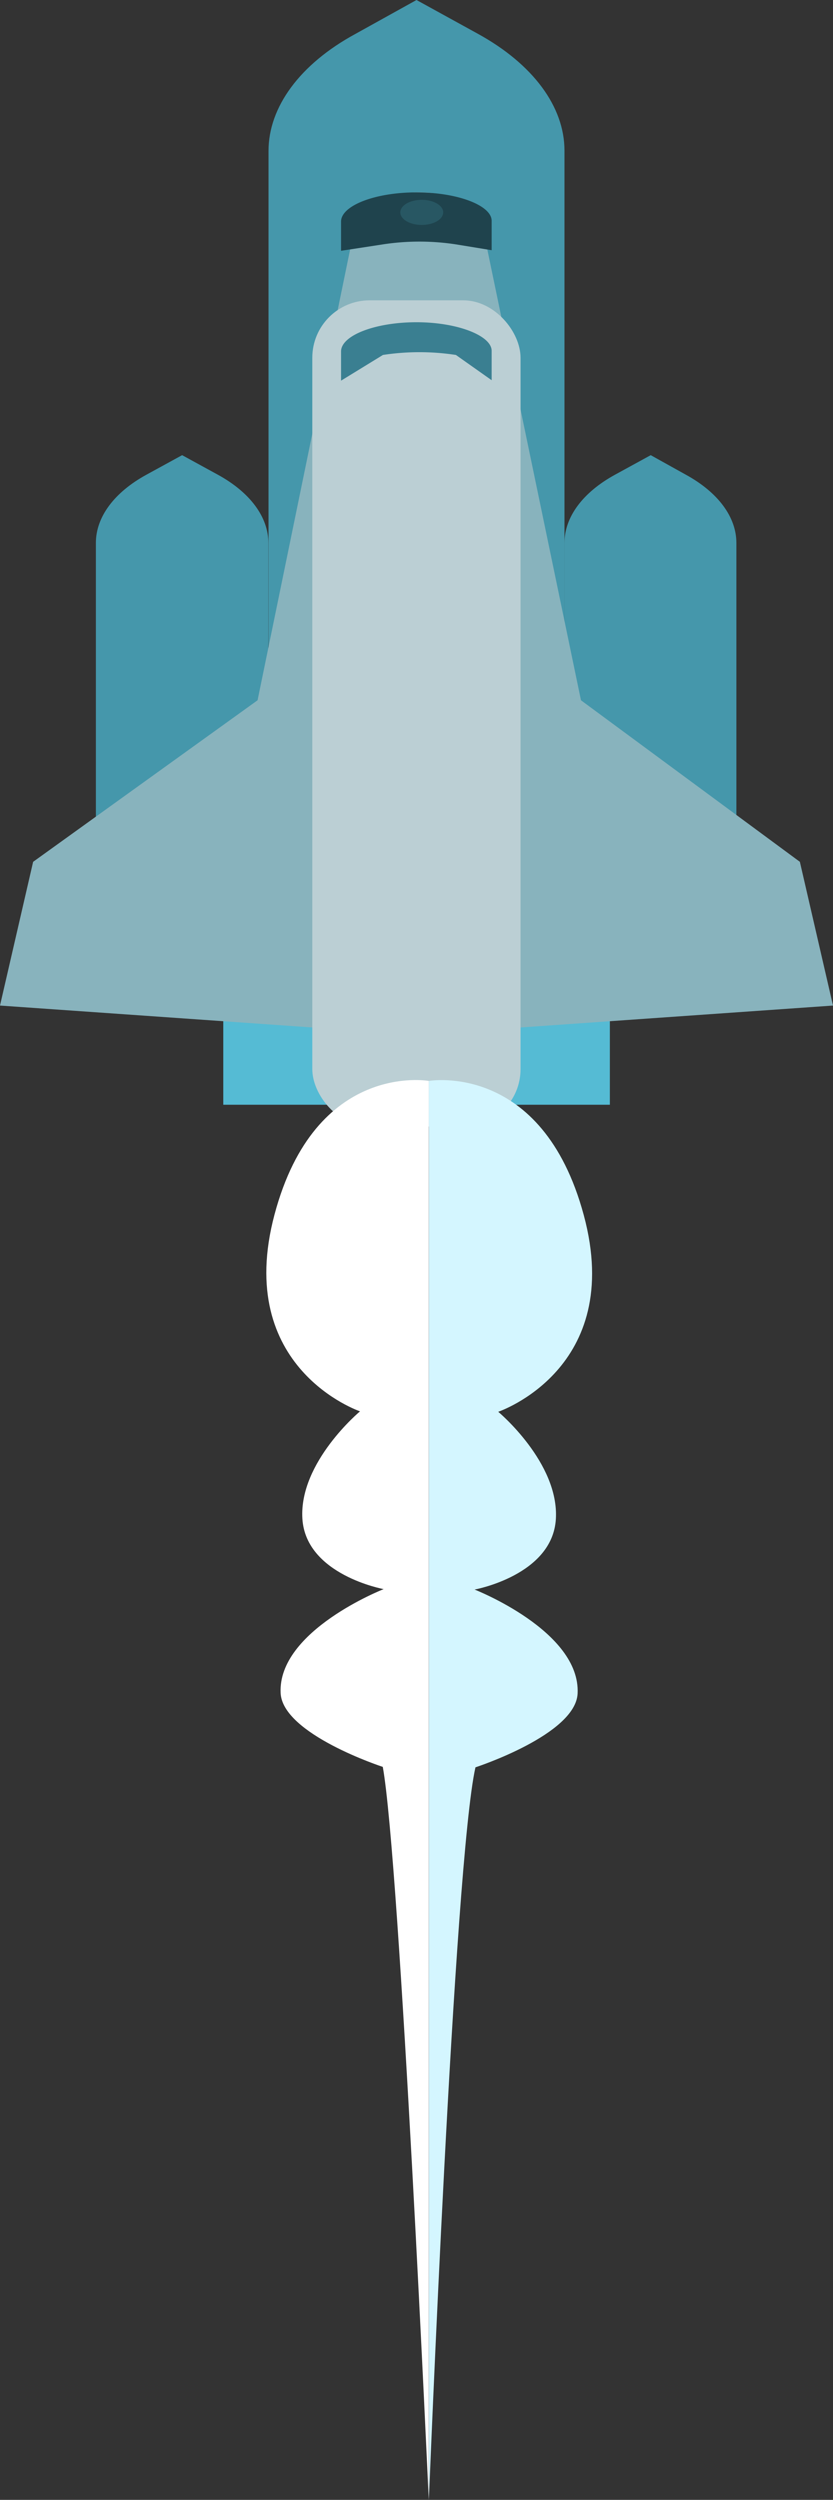 <svg id="Layer_1" data-name="Layer 1" xmlns="http://www.w3.org/2000/svg" viewBox="0 0 57.08 171.14"><rect x="0" y="0" width="57.08" height="171.14" fill="#333333" stroke="none"/><defs><style>.cls-1{fill:#4597ab;}.cls-2{fill:#55bbd4;}.cls-3{fill:#88b3bd;}.cls-4{fill:#bbcfd4;}.cls-5{fill:#1f434d;}.cls-6{fill:#3a7f91;}.cls-7{fill:#285763;}.cls-8{fill:#fff;}.cls-9{fill:#d4f6ff;}</style></defs><title>rocket</title><path class="cls-1" d="M50.5,68.17H38.68v-31c0-1.77,1.25-3.46,3.46-4.67l2.45-1.34L47,32.5c2.21,1.21,3.46,2.9,3.46,4.67v31Z"/><path class="cls-1" d="M18.4,68.17H6.57v-31c0-1.77,1.25-3.46,3.46-4.67l2.45-1.34,2.45,1.34c2.21,1.21,3.46,2.9,3.46,4.67v31Z"/><path class="cls-1" d="M38.68,63.52H18.4V10.33c0-3,2.15-5.94,5.94-8L28.54,0l4.2,2.31c3.79,2.08,5.94,5,5.94,8V63.52Z"/><path class="cls-2" d="M32.93,59.77h5.5a3.36,3.36,0,0,1,3.36,3.36v12.5a0,0,0,0,1,0,0H29.57a0,0,0,0,1,0,0V63.12A3.36,3.36,0,0,1,32.93,59.77Z"/><path class="cls-2" d="M15.3,75.63V63.33c0-2,2.73-3.57,6.11-3.57h0c3.37,0,6.11,1.6,6.11,3.57V75.63"/><path class="cls-3" d="M54.81,59l-15-11.06L33,15.19c-1-2.72-7.66-2.69-8.62,0L17.65,47.94,2.27,59,0,68.84l28.54,2,28.54-2Z"/><rect class="cls-4" x="21.4" y="20.56" width="14.27" height="56.56" rx="3.93" ry="3.93"/><path class="cls-5" d="M28.54,13.17h0c-2.85,0-5.17.91-5.17,2v2l2.87-.44a16.55,16.55,0,0,1,5,0l2.45,0.4v-2C33.71,14.08,31.39,13.17,28.54,13.17Z"/><path class="cls-6" d="M28.54,22.06h0c-2.85,0-5.17.91-5.17,2v2l2.87-1.76a16.55,16.55,0,0,1,5,0l2.45,1.73v-2C33.71,23,31.39,22.06,28.54,22.06Z"/><ellipse class="cls-7" cx="28.9" cy="14.54" rx="1.47" ry="0.86"/><path class="cls-8" d="M29.38,171.14V74s-7.76-1.39-10.57,9.15,5.86,13.47,5.86,13.47-4.18,3.48-3.95,7.34,5.57,4.83,5.57,4.83-7.27,2.84-7.06,7.12c0.14,2.82,7,5.05,7,5.05C27.4,127.37,29.38,171.14,29.38,171.14Z"/><path class="cls-9" d="M29.39,171.14V74S37.15,72.64,40,83.18s-5.86,13.47-5.86,13.47,4.18,3.48,3.95,7.34-5.57,4.83-5.57,4.83,7.27,2.84,7.06,7.12c-0.14,2.82-7,5.05-7,5.05C31.13,127.37,29.39,171.14,29.39,171.14Z"/></svg>